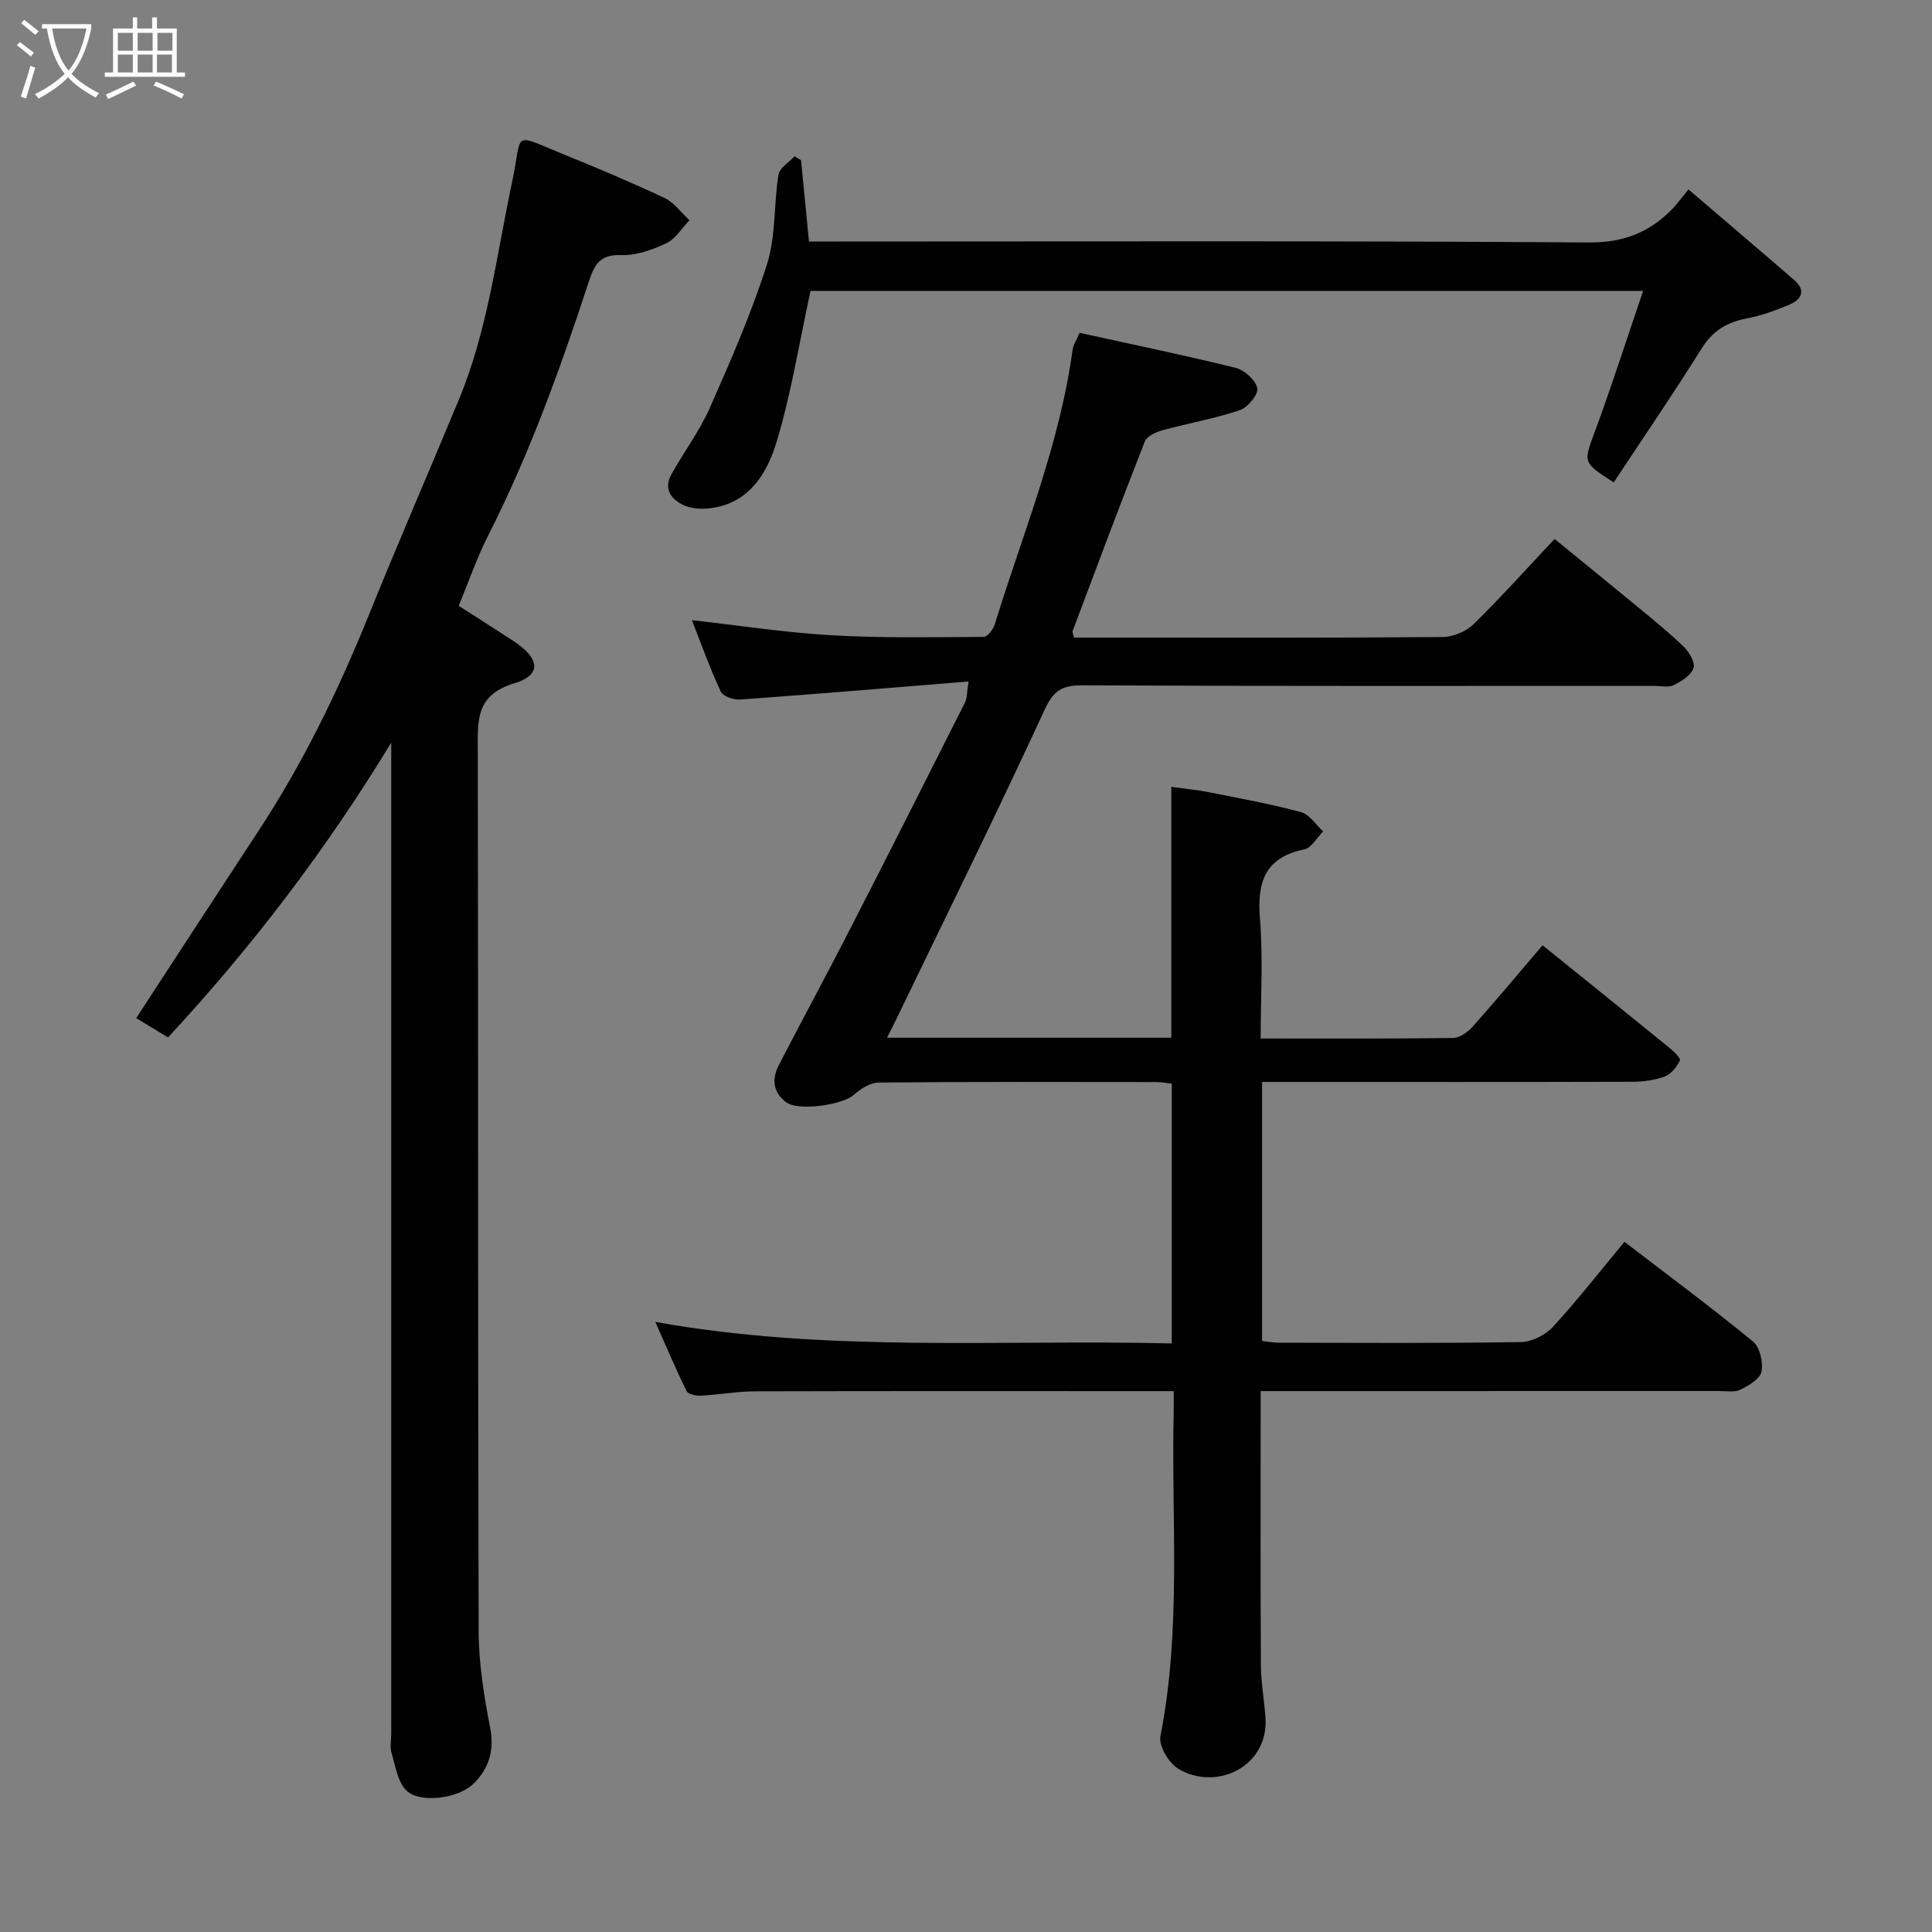 <svg enable-background="new 0 0 400 400" viewBox="0 0 400 400" xmlns="http://www.w3.org/2000/svg"><rect x="0" y="0" width="400" height="400" fill="#808080" stroke="none"/><path d="m6.4 11.7c-1-.8-1.9-1.6-2.9-2.3l.6-.7c.9.7 1.9 1.4 2.9 2.2zm-2.1 8.3c.7-2.1 1.4-4.2 2-6.4.2.1.6.3 1 .4-.7 2.3-1.3 4.4-1.9 6.4zm3-12.8c-1.1-.9-2.1-1.7-2.9-2.4l.6-.7c1 .8 2 1.5 3 2.4zm1.4-1.3v-.9h10.2v.9c-.9 4.2-2.3 7.3-4.1 9.4 1.3 1.4 3.2 2.7 5.7 4-.2.2-.4.5-.7.9-2.5-1.4-4.4-2.7-5.7-4.2-1.4 1.5-3.5 3-6.1 4.4 0 0 0 0-.1-.1-.3-.4-.5-.7-.7-.8 2.7-1.3 4.7-2.8 6.2-4.2-1.8-2.2-3-5.3-3.7-9.4zm9.2 0h-7.1c.6 3.8 1.7 6.7 3.4 8.7 1.7-2 2.9-4.8 3.7-8.7z" fill="#fbfcfa"/><path d="m31.6 3.6h.9v2.3h4.1v9.1h1.7v.9h-16.6v-.9h1.7v-9.1h4.1v-2.3h.9v2.3h3.1v-2.3zm-4 13.3.6.8c-1.9.9-3.8 1.9-5.8 2.8-.2-.3-.3-.6-.5-.9 2-.9 3.9-1.8 5.7-2.7zm-3.2-10.1v3.7h3.1v-3.7zm0 4.5v3.7h3.1v-3.7zm4.1-4.5v3.7h3.1v-3.7zm0 4.5v3.7h3.1v-3.7zm9.1 9.1c-2.1-1.1-4.1-2-5.8-2.7l.5-.8c2.2.9 4.1 1.8 5.8 2.6zm-1.9-13.6h-3.1v3.7h3.1zm-3.2 4.5v3.7h3.1v-3.7z" fill="#fbfcfa"/><g fill="#010102"><path d="m183.65 214.85h58.86c0-17.16 0-34.17 0-51.94 2.47.35 5.15.6 7.78 1.11 6.38 1.26 12.8 2.43 19.07 4.12 1.76.47 3.07 2.62 4.59 4-1.29 1.28-2.41 3.4-3.89 3.71-8.19 1.68-9.82 6.78-9.2 14.35.66 8.06.15 16.23.15 24.81 13.61 0 26.74.07 39.86-.11 1.37-.02 3.03-1.23 4.03-2.35 4.82-5.4 9.46-10.97 14.47-16.84 8.96 7.23 17.61 14.18 26.22 21.19.92.75 2.44 2.23 2.23 2.65-.66 1.33-1.82 2.83-3.13 3.32-2.09.78-4.46 1.09-6.71 1.1-23.67.07-47.33.04-71 .04-1.8 0-3.6 0-5.68 0v53.63c1.1.11 2.35.35 3.61.35 16.67.03 33.33.14 50-.13 2.26-.04 5.06-1.46 6.62-3.16 5.1-5.55 9.74-11.51 14.79-17.6 8.97 6.88 17.97 13.56 26.63 20.65 1.42 1.16 2.12 4.28 1.75 6.23-.29 1.5-2.63 2.88-4.34 3.73-1.23.6-2.93.29-4.43.29-29.67.01-59.33.01-89 .01-1.79 0-3.59 0-5.92 0v5.76c0 17-.06 34 .05 51 .02 3.6.68 7.2.94 10.8.73 10.23-10.25 15.39-18.1 10.6-1.94-1.19-4.04-4.74-3.65-6.72 4.39-22.19 2.24-44.6 2.75-66.9.03-1.31 0-2.62 0-4.53-2.11 0-3.88 0-5.65 0-27 0-54-.04-81 .04-3.77.01-7.53.71-11.3.9-.98.05-2.59-.31-2.92-.98-2.26-4.61-4.26-9.34-6.45-14.29 35.74 6.41 71.19 3.6 106.92 4.45 0-18.01 0-35.73 0-53.78-.98-.11-2.08-.33-3.18-.33-19.17-.02-38.33-.08-57.5.1-1.73.02-3.74 1.28-5.11 2.52-2.36 2.13-11.49 3.44-14.01 1.58-2.86-2.11-3.01-4.9-1.53-7.76 4.8-9.3 9.8-18.5 14.57-27.81 8.06-15.7 16.02-31.45 23.95-47.22.47-.94.39-2.15.74-4.34-16.04 1.3-31.63 2.6-47.23 3.73-1.36.1-3.61-.65-4.07-1.65-2.25-4.8-4.03-9.82-5.98-14.78 9.89 1.11 19.42 2.58 29.01 3.13 10.45.6 20.95.39 31.42.33.79 0 1.96-1.57 2.28-2.62 5.8-18.8 13.42-37.09 16.1-56.78.15-1.09.85-2.1 1.46-3.55 10.8 2.38 21.59 4.6 32.28 7.24 1.84.46 4.17 2.54 4.51 4.23.26 1.27-1.99 4-3.63 4.55-5.2 1.75-10.67 2.69-15.98 4.14-1.37.38-3.25 1.23-3.68 2.34-5.12 13.02-10.01 26.13-14.94 39.22-.1.26.12.64.28 1.38h8.33c22.67 0 45.33.07 68-.12 2.16-.02 4.83-1.13 6.38-2.65 5.68-5.55 10.98-11.48 16.79-17.66 5.93 4.85 11.76 9.57 17.53 14.34 3.17 2.63 6.39 5.22 9.32 8.1 1.1 1.08 2.32 3.29 1.9 4.36-.58 1.5-2.52 2.7-4.14 3.49-1.08.53-2.62.13-3.95.13-39.5 0-79 .08-118.5-.11-4.24-.02-5.94 1.16-7.78 5.14-9.79 21.23-20.15 42.2-30.32 63.26-.61 1.3-1.28 2.58-2.27 4.56z"/><path d="m81 153.76c-13.44 22.1-28.77 42.22-46.21 61.03-2.38-1.45-4.65-2.82-6.59-4 8.6-13.18 16.94-26.01 25.34-38.8 9.26-14.09 16.56-29.15 22.87-44.77 6.04-14.95 12.48-29.73 18.65-44.62 5.97-14.42 7.76-29.87 10.98-44.98 2.21-10.39-.31-10.12 10.47-5.74 7.09 2.89 14.16 5.85 21.08 9.11 1.99.94 3.45 3.03 5.15 4.6-1.57 1.64-2.86 3.86-4.78 4.77-2.88 1.36-6.22 2.57-9.32 2.45-4.31-.16-5.52 1.83-6.69 5.38-5.89 17.96-12.27 35.73-20.86 52.64-2.35 4.62-4.04 9.57-6.12 14.6 3.81 2.45 7.64 4.86 11.43 7.36 5.38 3.54 5.78 6.96.11 8.67-8.02 2.42-7.6 7.64-7.59 13.89.12 60.81 0 121.62.18 182.43.02 6.67 1.12 13.41 2.39 19.99.92 4.74-.36 8.51-3.49 11.56-3.16 3.07-11.01 4.06-13.8 1.43-1.86-1.76-2.32-5.09-3.13-7.8-.37-1.22-.07-2.65-.07-3.98 0-66.64 0-133.28 0-199.93 0-1.77 0-3.53 0-5.29z"/><path d="m349.58 39.22c7.68 6.57 14.8 12.62 21.86 18.73 2.57 2.22 1.52 4.09-1.04 5.16-2.82 1.18-5.76 2.25-8.75 2.82-4.07.78-7.03 2.52-9.32 6.18-5.87 9.39-12.13 18.53-18.23 27.77-6.53-4.21-6.27-4.11-3.87-10.61 3.47-9.38 6.51-18.92 9.96-29.04-58.86 0-116.26 0-172.38 0-2.34 10.78-3.99 21.25-7.04 31.3-1.73 5.71-4.92 11.59-11.72 13.32-2.24.57-5 .72-7.07-.08-2.52-.98-4.84-3.18-3-6.51 2.58-4.67 5.86-9.01 8-13.86 4.31-9.75 8.61-19.58 11.83-29.72 1.85-5.82 1.37-12.35 2.36-18.49.23-1.42 2.17-2.57 3.33-3.84.45.27.9.54 1.35.82.52 5.37 1.05 10.74 1.64 16.83h5.55c51.98 0 103.95-.17 155.93.2 7.29.05 12.62-2.15 17.37-7.04.9-.96 1.68-2.05 3.24-3.94z"/></g></svg>